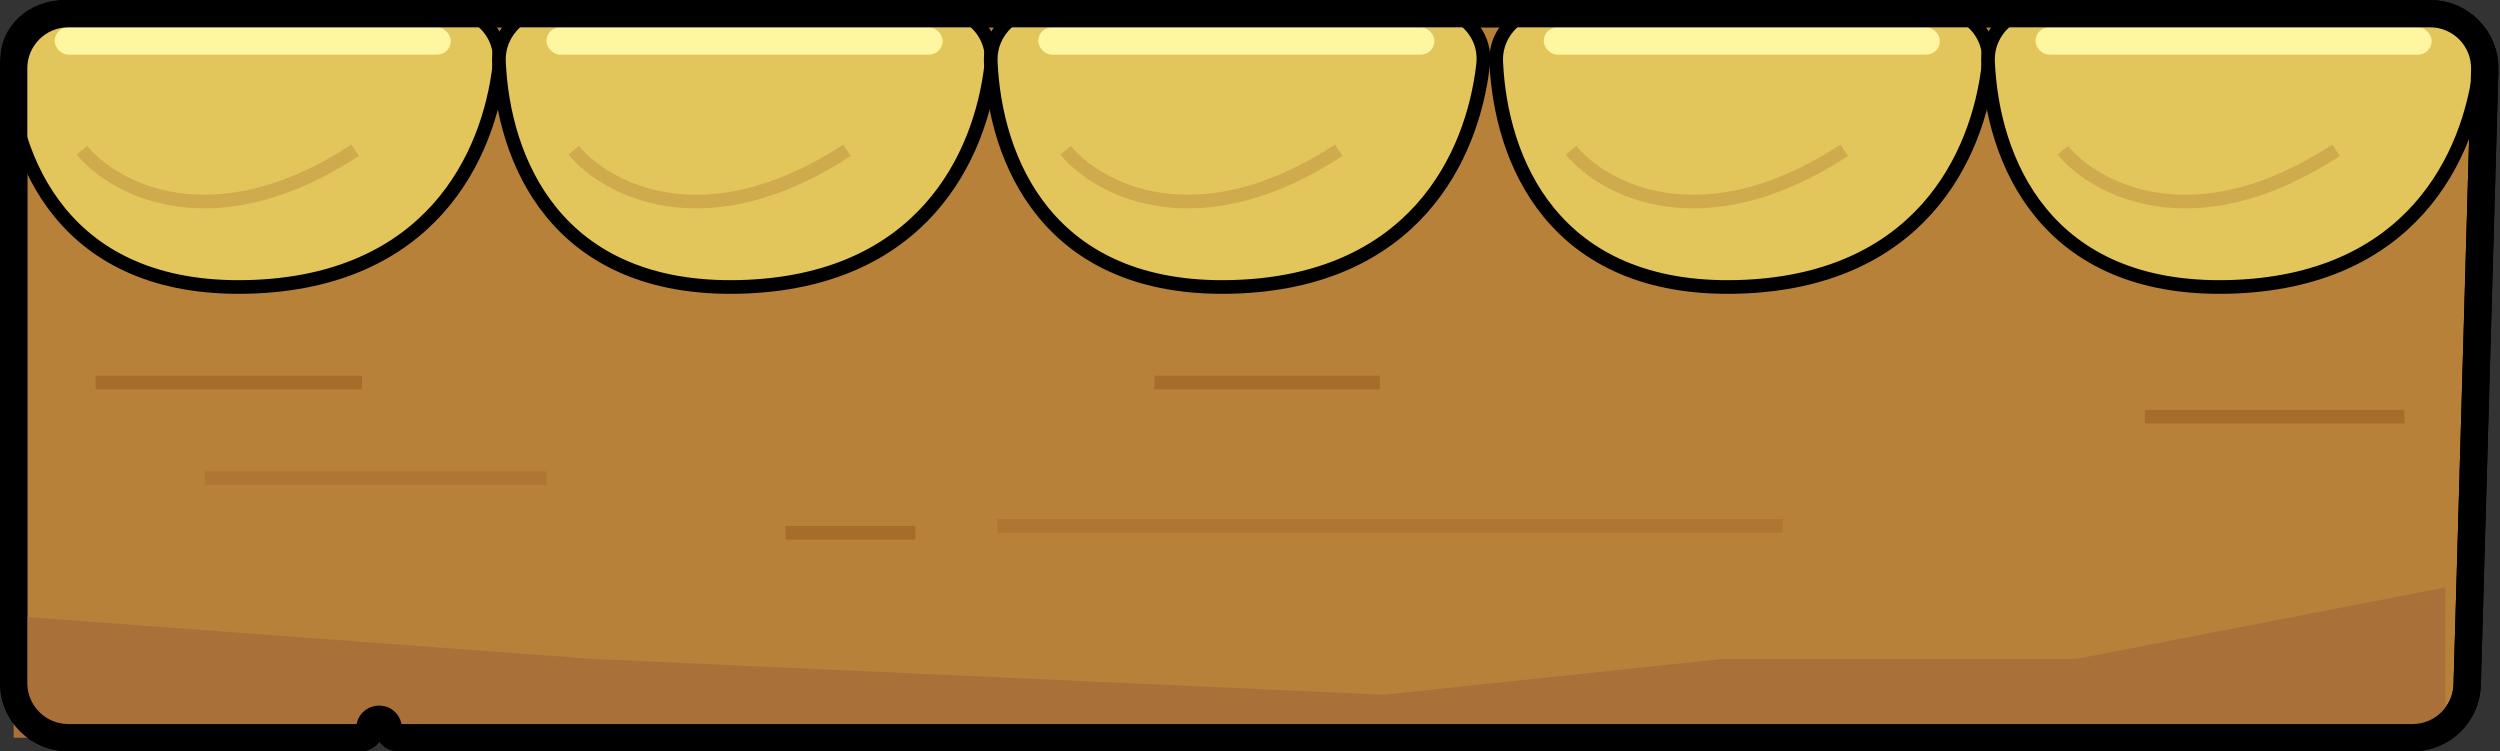 <svg width="183" height="55" viewBox="0 0 183 55" fill="none" xmlns="http://www.w3.org/2000/svg">
<rect x="0" y="0" width="183" height="55" fill="#333333" stroke="none"/>
<path d="M1 50V5C1 2.791 2.791 1 5 1H177.884C180.138 1 181.947 2.861 181.883 5.114L180.599 50.114C180.538 52.278 178.766 54 176.601 54H29.152C28.821 54 28.535 53.769 28.465 53.445L28.408 53.182C28.237 52.392 27.073 52.516 27.073 53.325C27.073 53.698 26.771 54 26.398 54H5C2.791 54 1 52.209 1 50Z" fill="#B7813A" stroke="black" stroke-width="2"/>
<path d="M32.453 0.5H4.681C2.435 0.5 0.417 2.194 0.524 4.548C0.685 8.083 1.694 12.279 4.382 15.559C7.088 18.861 11.445 21.172 18.163 21C24.764 20.831 29.186 18.482 32.051 15.286C34.903 12.104 36.172 8.126 36.562 4.745C36.843 2.312 34.773 0.5 32.453 0.5Z" fill="#E2C65B" stroke="black"/>
<rect x="4" y="2" width="29" height="2" rx="1" fill="#FFF6A1"/>
<path d="M6 11C8.333 13.833 15.6 17.8 26 11" stroke="#CFAB4D"/>
<path d="M68.454 0.5H40.681C38.435 0.5 36.416 2.194 36.524 4.548C36.685 8.083 37.694 12.279 40.382 15.559C43.088 18.861 47.446 21.172 54.163 21C60.764 20.831 65.186 18.482 68.051 15.286C70.903 12.104 72.172 8.126 72.562 4.745C72.843 2.312 70.773 0.5 68.454 0.5Z" fill="#E2C65B" stroke="black"/>
<rect x="40" y="2" width="29" height="2" rx="1" fill="#FFF6A1"/>
<path d="M42 11C44.333 13.833 51.6 17.8 62 11" stroke="#CFAB4D"/>
<path d="M104.454 0.5H76.681C74.435 0.5 72.416 2.194 72.524 4.548C72.685 8.083 73.694 12.279 76.382 15.559C79.088 18.861 83.445 21.172 90.163 21C96.764 20.831 101.186 18.482 104.051 15.286C106.903 12.104 108.172 8.126 108.562 4.745C108.843 2.312 106.773 0.5 104.454 0.5Z" fill="#E2C65B" stroke="black"/>
<rect x="76" y="2" width="29" height="2" rx="1" fill="#FFF6A1"/>
<path d="M78 11C80.333 13.833 87.6 17.8 98 11" stroke="#CFAB4D"/>
<path d="M141.454 0.5H113.681C111.435 0.5 109.417 2.194 109.524 4.548C109.685 8.083 110.694 12.279 113.382 15.559C116.088 18.861 120.445 21.172 127.163 21C133.764 20.831 138.186 18.482 141.051 15.286C143.903 12.104 145.172 8.126 145.562 4.745C145.843 2.312 143.773 0.5 141.454 0.5Z" fill="#E2C65B" stroke="black"/>
<rect x="113" y="2" width="29" height="2" rx="1" fill="#FFF6A1"/>
<path d="M115 11C117.333 13.833 124.6 17.8 135 11" stroke="#CFAB4D"/>
<path d="M177.454 0.5H149.681C147.435 0.5 145.417 2.194 145.524 4.548C145.685 8.083 146.694 12.279 149.382 15.559C152.088 18.861 156.445 21.172 163.163 21C169.764 20.831 174.186 18.482 177.051 15.286C179.903 12.104 181.172 8.126 181.562 4.745C181.843 2.312 179.773 0.5 177.454 0.5Z" fill="#E2C65B" stroke="black"/>
<rect x="149" y="2" width="29" height="2" rx="1" fill="#FFF6A1"/>
<path d="M151 11C153.333 13.833 160.6 17.8 171 11" stroke="#CFAB4D"/>
<path d="M7 28H26.5M57.5 39H67M84.5 28H101M157 30.5H176" stroke="#A66D2A"/>
<path d="M15 35H40M73 38.5H130.5" stroke="#A66D2A" stroke-opacity="0.5"/>
<path d="M43.435 48.238L1 45.095V54H179V43L152.15 48.202C152.025 48.226 151.898 48.238 151.77 48.238H126.051L101.416 50.841C101.316 50.852 101.215 50.855 101.115 50.85L43.435 48.238Z" fill="#A97039"/>
<path d="M1 50V5C1 2.791 2.791 1 5 1H177.884C180.138 1 181.947 2.861 181.883 5.114L180.599 50.114C180.538 52.278 178.766 54 176.601 54H29.152C28.821 54 28.535 53.769 28.465 53.445L28.408 53.182C28.237 52.392 27.073 52.516 27.073 53.325C27.073 53.698 26.771 54 26.398 54H5C2.791 54 1 52.209 1 50Z" stroke="black" stroke-width="2"/>
</svg>
